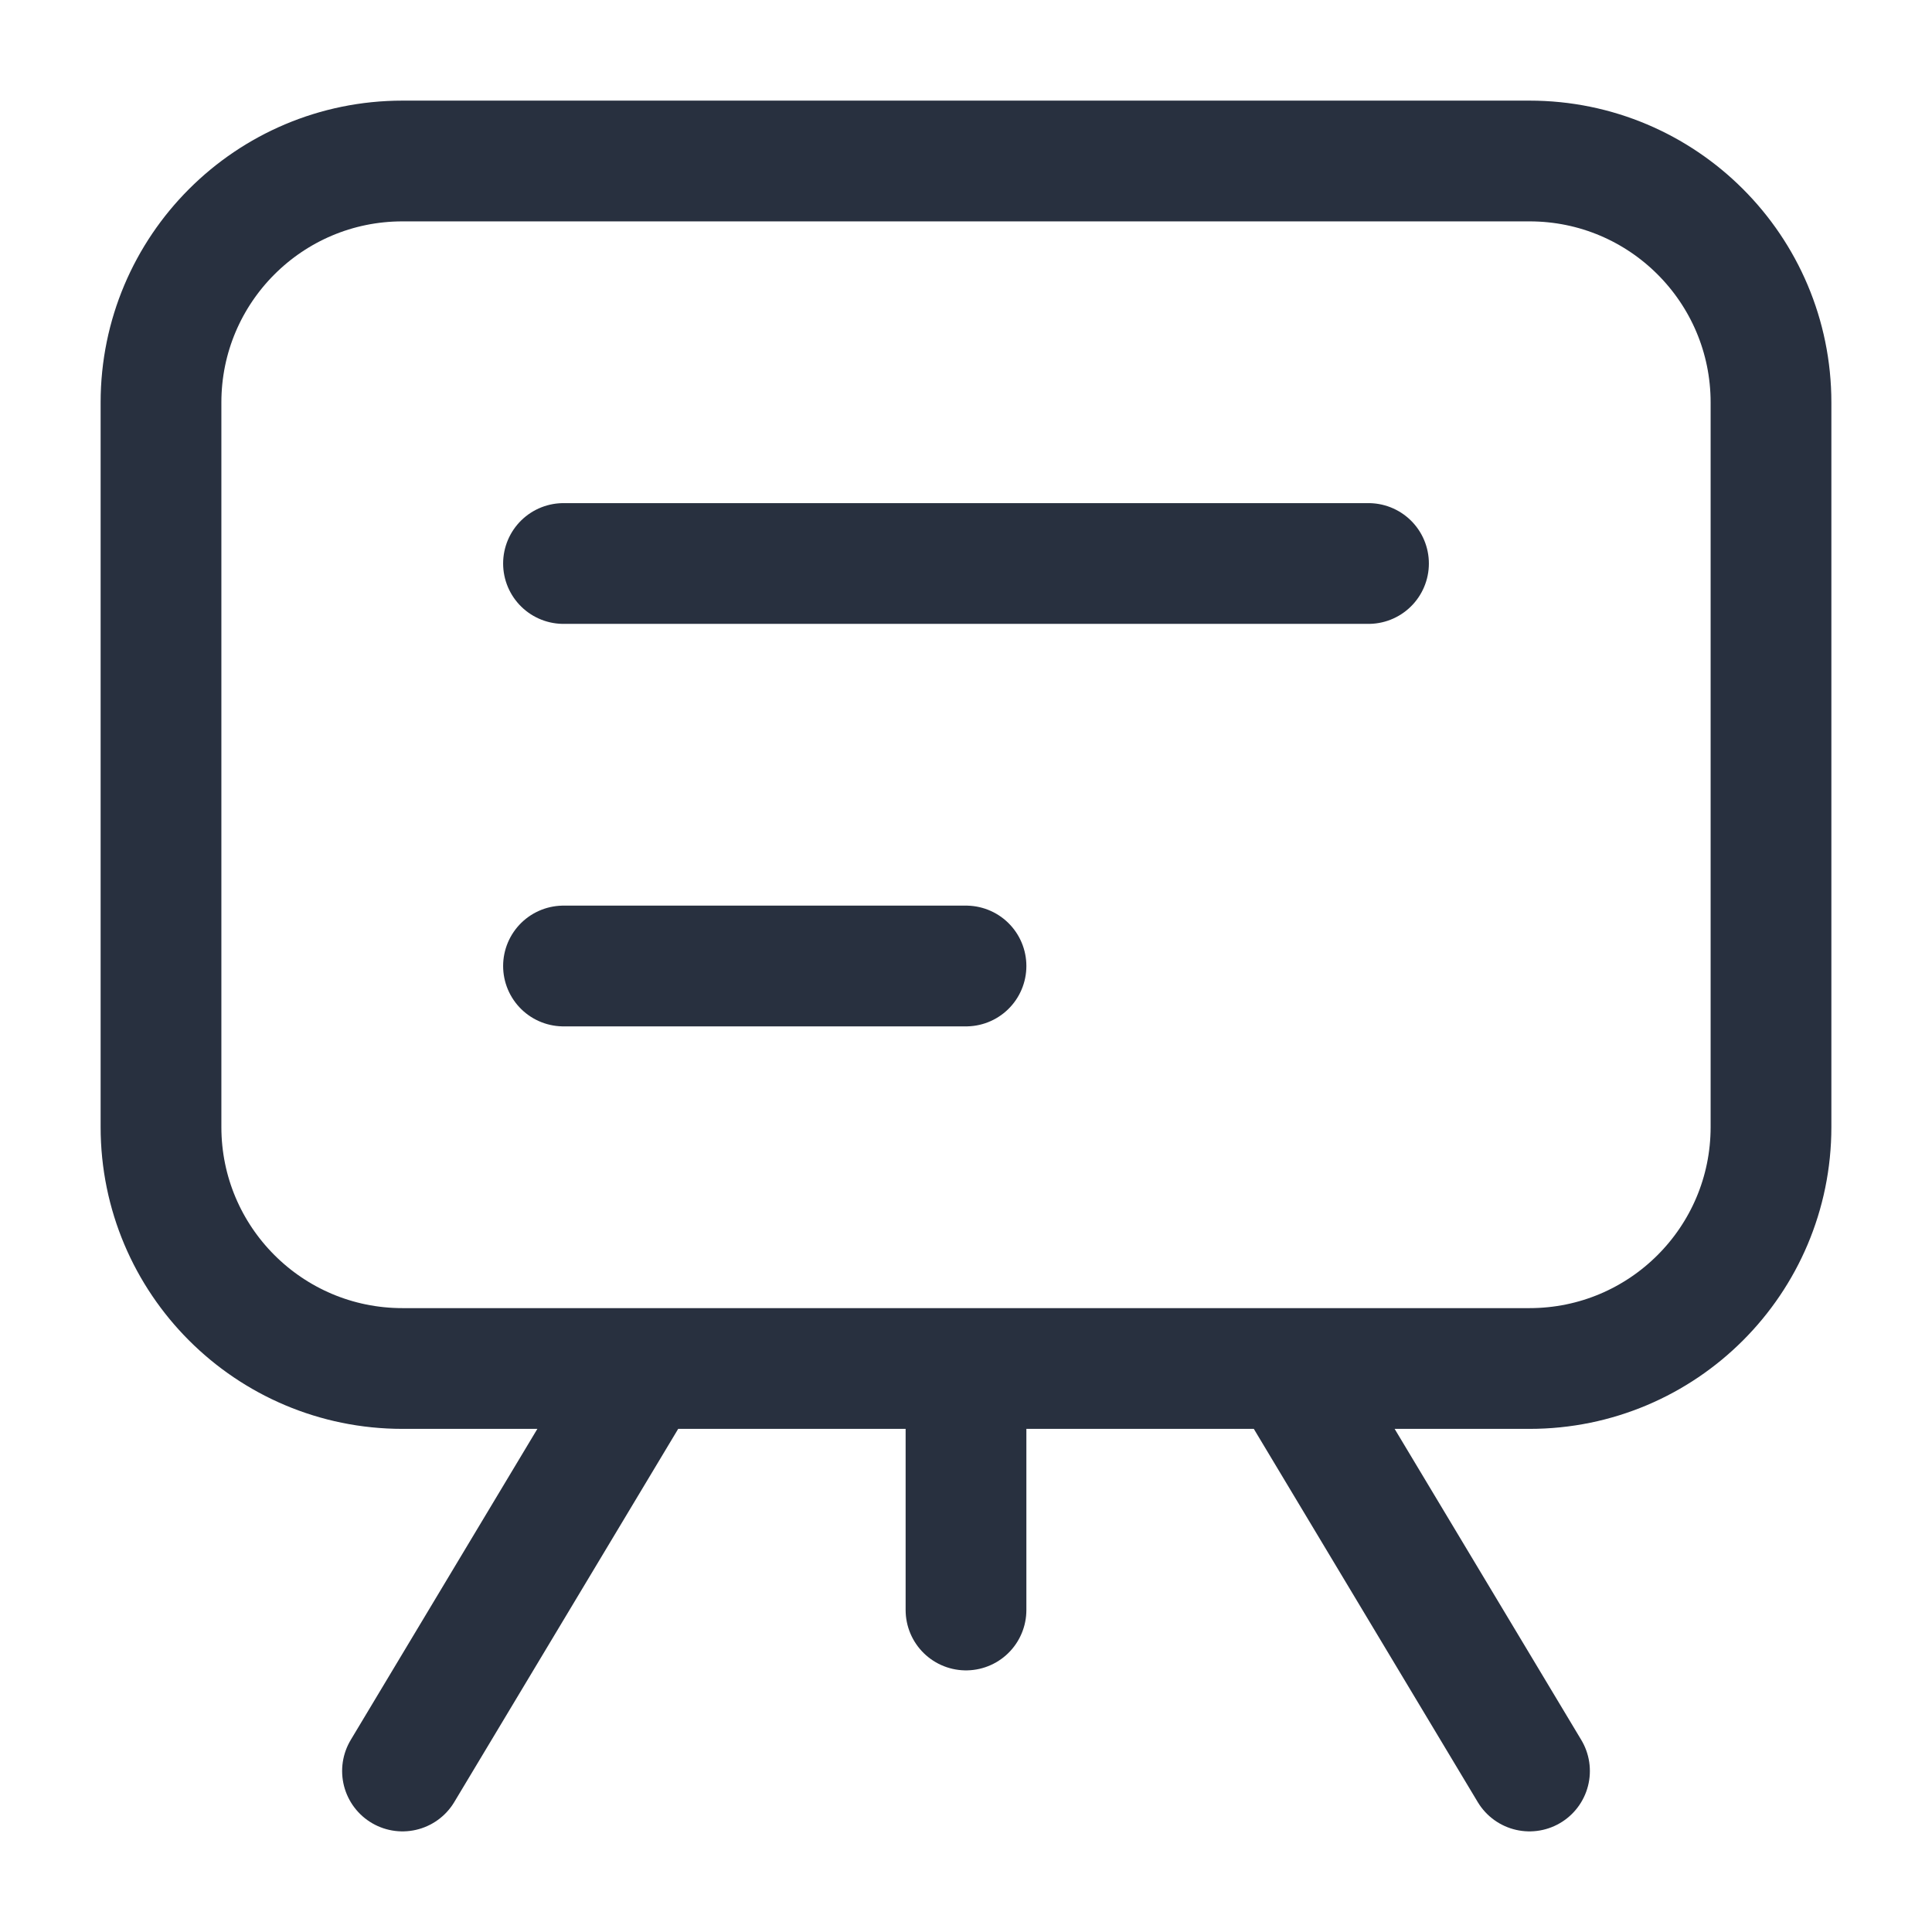<svg width="24" height="24" viewBox="0 0 24 24" fill="none" xmlns="http://www.w3.org/2000/svg">
<path d="M7 7H17M7 12H12M16 17L19 22M8 17L5 22M12 17V20M19 2L5 2C3.343 2 2 3.343 2 5L2 14C2 15.657 3.343 17 5 17L19 17C20.657 17 22 15.657 22 14L22 5C22 3.343 20.657 2 19 2Z" stroke="#28303F" stroke-width="1.5" stroke-linecap="round" stroke-linejoin="round"/>
</svg>
